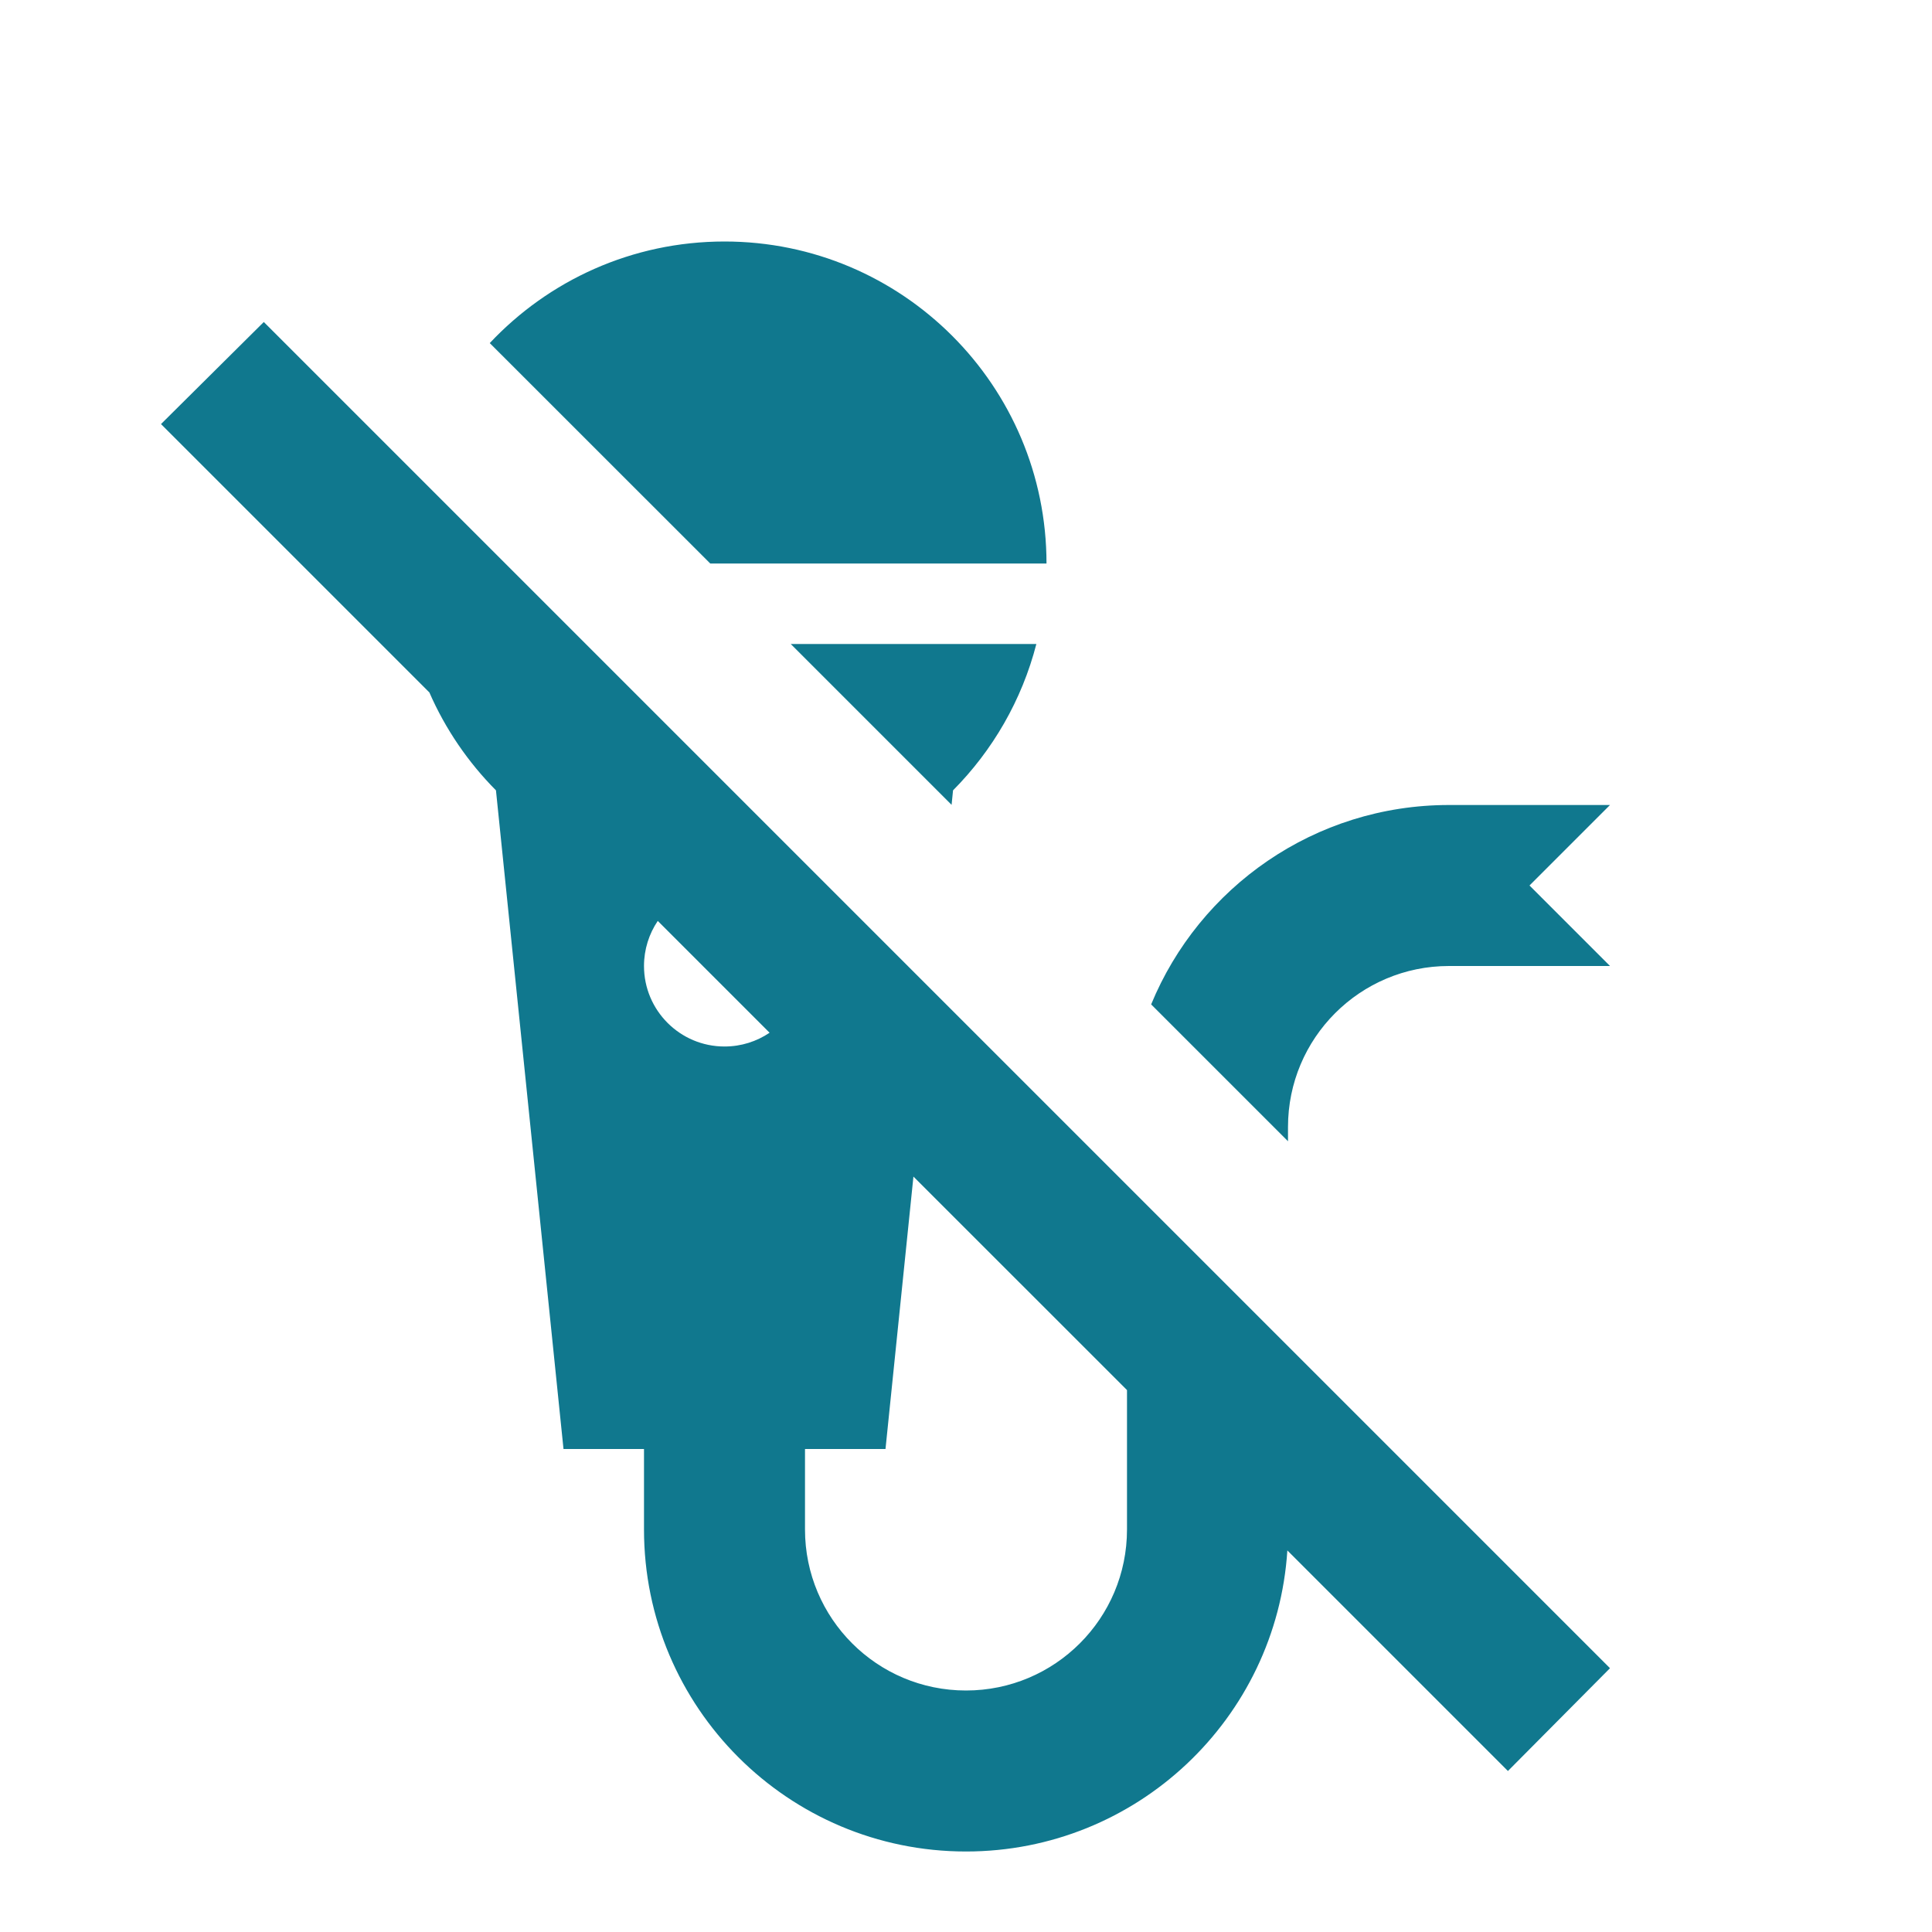 <?xml version="1.0" encoding="utf-8"?>
<!DOCTYPE svg PUBLIC "-//W3C//DTD SVG 1.1//EN" "http://www.w3.org/Graphics/SVG/1.1/DTD/svg11.dtd">
<svg xmlns="http://www.w3.org/2000/svg" xmlns:xlink="http://www.w3.org/1999/xlink" version="1.1" baseProfile="full" width="24" height="24" viewBox="0 0 24.00 24.00" enable-background="new 0 0 24.00 24.00" xml:space="preserve">
	<path fill="#10788E" fill-opacity="1" stroke-width="0.2" stroke-linejoin="round" d="M 2,5.268L 3.277,4L 20,20.723L 18.732,22L 15.992,19.26C 15.858,21.348 14.122,23 12,23C 9.791,23 8,21.209 8,19L 8,18L 7,18L 6.161,9.818C 5.815,9.469 5.533,9.058 5.334,8.602L 2,5.268 Z M 9,3C 11.209,3 13,4.791 13,7L 8.823,7L 6.084,4.262C 6.814,3.485 7.85,3 9,3 Z M 11.839,9.818L 11.821,9.998L 9.823,8L 12.874,8C 12.694,8.698 12.331,9.322 11.839,9.818 Z M 11,18L 10,18L 10,19C 10,20.105 10.895,21 12,21C 13.105,21 14,20.105 14,19L 14,17.268L 11.347,14.616L 11,18 Z M 18,10L 20,10L 19,11L 20,12L 18,12C 16.895,12 16,12.895 16,14L 16,14.177L 14.3,12.477C 14.899,11.023 16.33,10 18,10 Z M 8,12C 8,12.552 8.448,13 9,13C 9.208,13 9.4,12.937 9.56,12.829L 8.171,11.44C 8.063,11.6 8,11.793 8,12 Z "/>
</svg>
